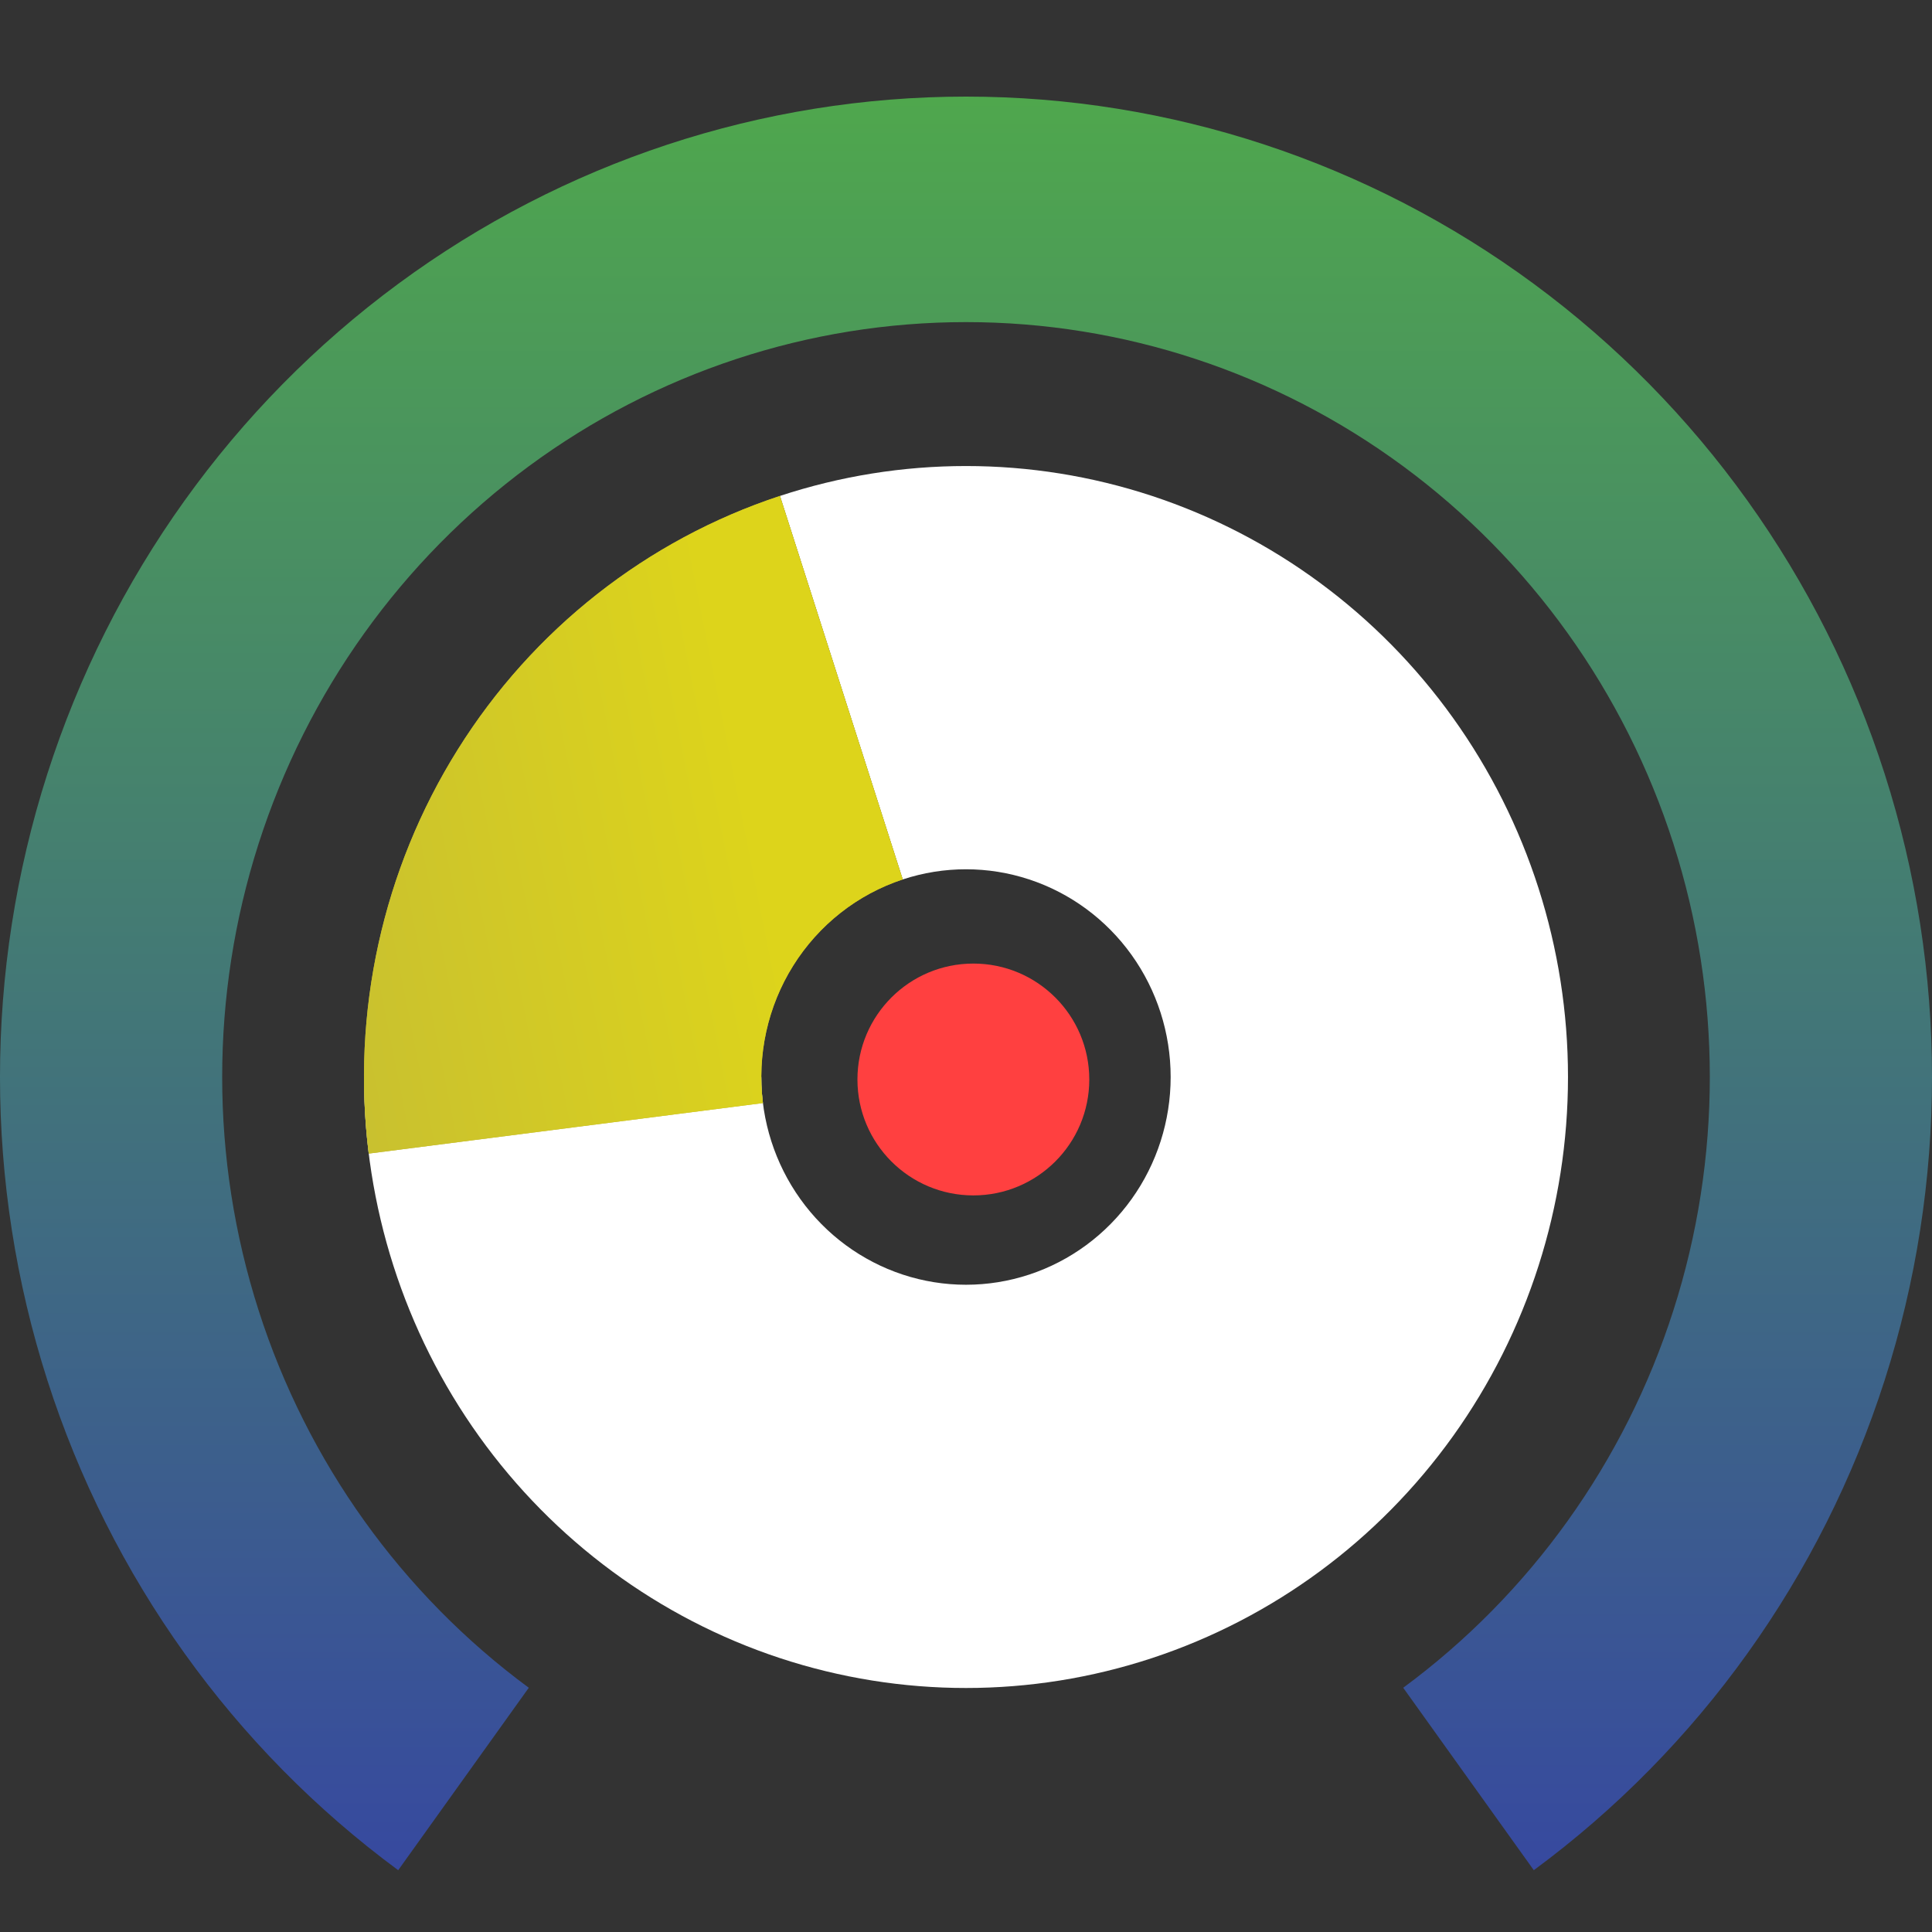 <svg width="100" height="100" viewBox="0 0 100 100" fill="none" xmlns="http://www.w3.org/2000/svg">
<rect x="0" y="0" width="100" height="100" fill="#333333" stroke="none"/>
<g clip-path="url(#clip0)">
<path d="M18.84 55.746C18.84 62.425 20.923 68.931 24.791 74.335C28.659 79.737 34.112 83.759 40.37 85.823C46.629 87.886 53.37 87.886 59.628 85.823C65.886 83.759 71.34 79.737 75.208 74.335C79.076 68.931 81.159 62.425 81.159 55.746C81.159 49.068 79.076 42.561 75.208 37.158C71.34 31.755 65.886 27.733 59.628 25.669C53.37 23.606 46.629 23.606 40.37 25.669L46.725 45.52C48.853 44.818 51.145 44.818 53.273 45.52C55.401 46.222 57.255 47.589 58.57 49.426C59.885 51.263 60.593 53.475 60.593 55.746C60.593 58.017 59.885 60.229 58.57 62.066C57.255 63.903 55.401 65.27 53.273 65.972C51.145 66.674 48.853 66.674 46.725 65.972C44.598 65.27 42.743 63.903 41.428 62.066C40.113 60.229 39.405 58.017 39.405 55.746L18.84 55.746Z" fill="white"/>
<path d="M40.37 25.669C33.474 27.944 27.576 32.587 23.691 38.801C19.805 45.014 18.177 52.409 19.085 59.71L39.489 57.094C39.18 54.611 39.733 52.097 41.054 49.985C42.375 47.872 44.381 46.293 46.725 45.52L40.37 25.669Z" fill="#BDB53B"/>
<path d="M40.37 25.669C33.474 27.944 27.576 32.587 23.691 38.801C19.805 45.014 18.177 52.409 19.085 59.71L39.489 57.094C39.18 54.611 39.733 52.097 41.054 49.985C42.375 47.872 44.381 46.293 46.725 45.52L40.37 25.669Z" fill="url(#paint0_linear)"/>
<path d="M79.389 96.801C87.932 90.502 94.29 81.62 97.553 71.428C100.816 61.236 100.816 50.257 97.553 40.065C94.29 29.873 87.932 20.991 79.389 14.692C70.847 8.393 60.559 5 50 5C39.441 5 29.153 8.393 20.611 14.692C12.068 20.991 5.71 29.873 2.447 40.065C-0.816 50.257 -0.816 61.236 2.447 71.428C5.71 81.62 12.068 90.502 20.611 96.801L27.37 87.358C20.793 82.508 15.897 75.669 13.384 67.821C10.872 59.973 10.872 51.519 13.384 43.672C15.897 35.824 20.793 28.985 27.37 24.134C33.948 19.284 41.87 16.672 50 16.672C58.13 16.672 66.052 19.284 72.63 24.134C79.207 28.985 84.103 35.824 86.616 43.672C89.128 51.519 89.128 59.973 86.616 67.821C84.103 75.669 79.207 82.508 72.63 87.358L79.389 96.801Z" fill="url(#paint1_linear)"/>
<circle cx="50.381" cy="55.874" r="6" fill="#FF4040"/>
</g>
<defs>
<linearGradient id="paint0_linear" x1="40.579" y1="50.23" x2="4.668" y2="57.378" gradientUnits="userSpaceOnUse">
<stop stop-color="#DDD41B"/>
<stop offset="1" stop-color="#BDB53B"/>
</linearGradient>
<linearGradient id="paint1_linear" x1="50" y1="5" x2="50" y2="106.493" gradientUnits="userSpaceOnUse">
<stop stop-color="#4FA74D"/>
<stop offset="1" stop-color="#343FA8"/>
</linearGradient>
<clipPath id="clip0">
<rect width="100" height="100" fill="white"/>
</clipPath>
</defs>
</svg>
